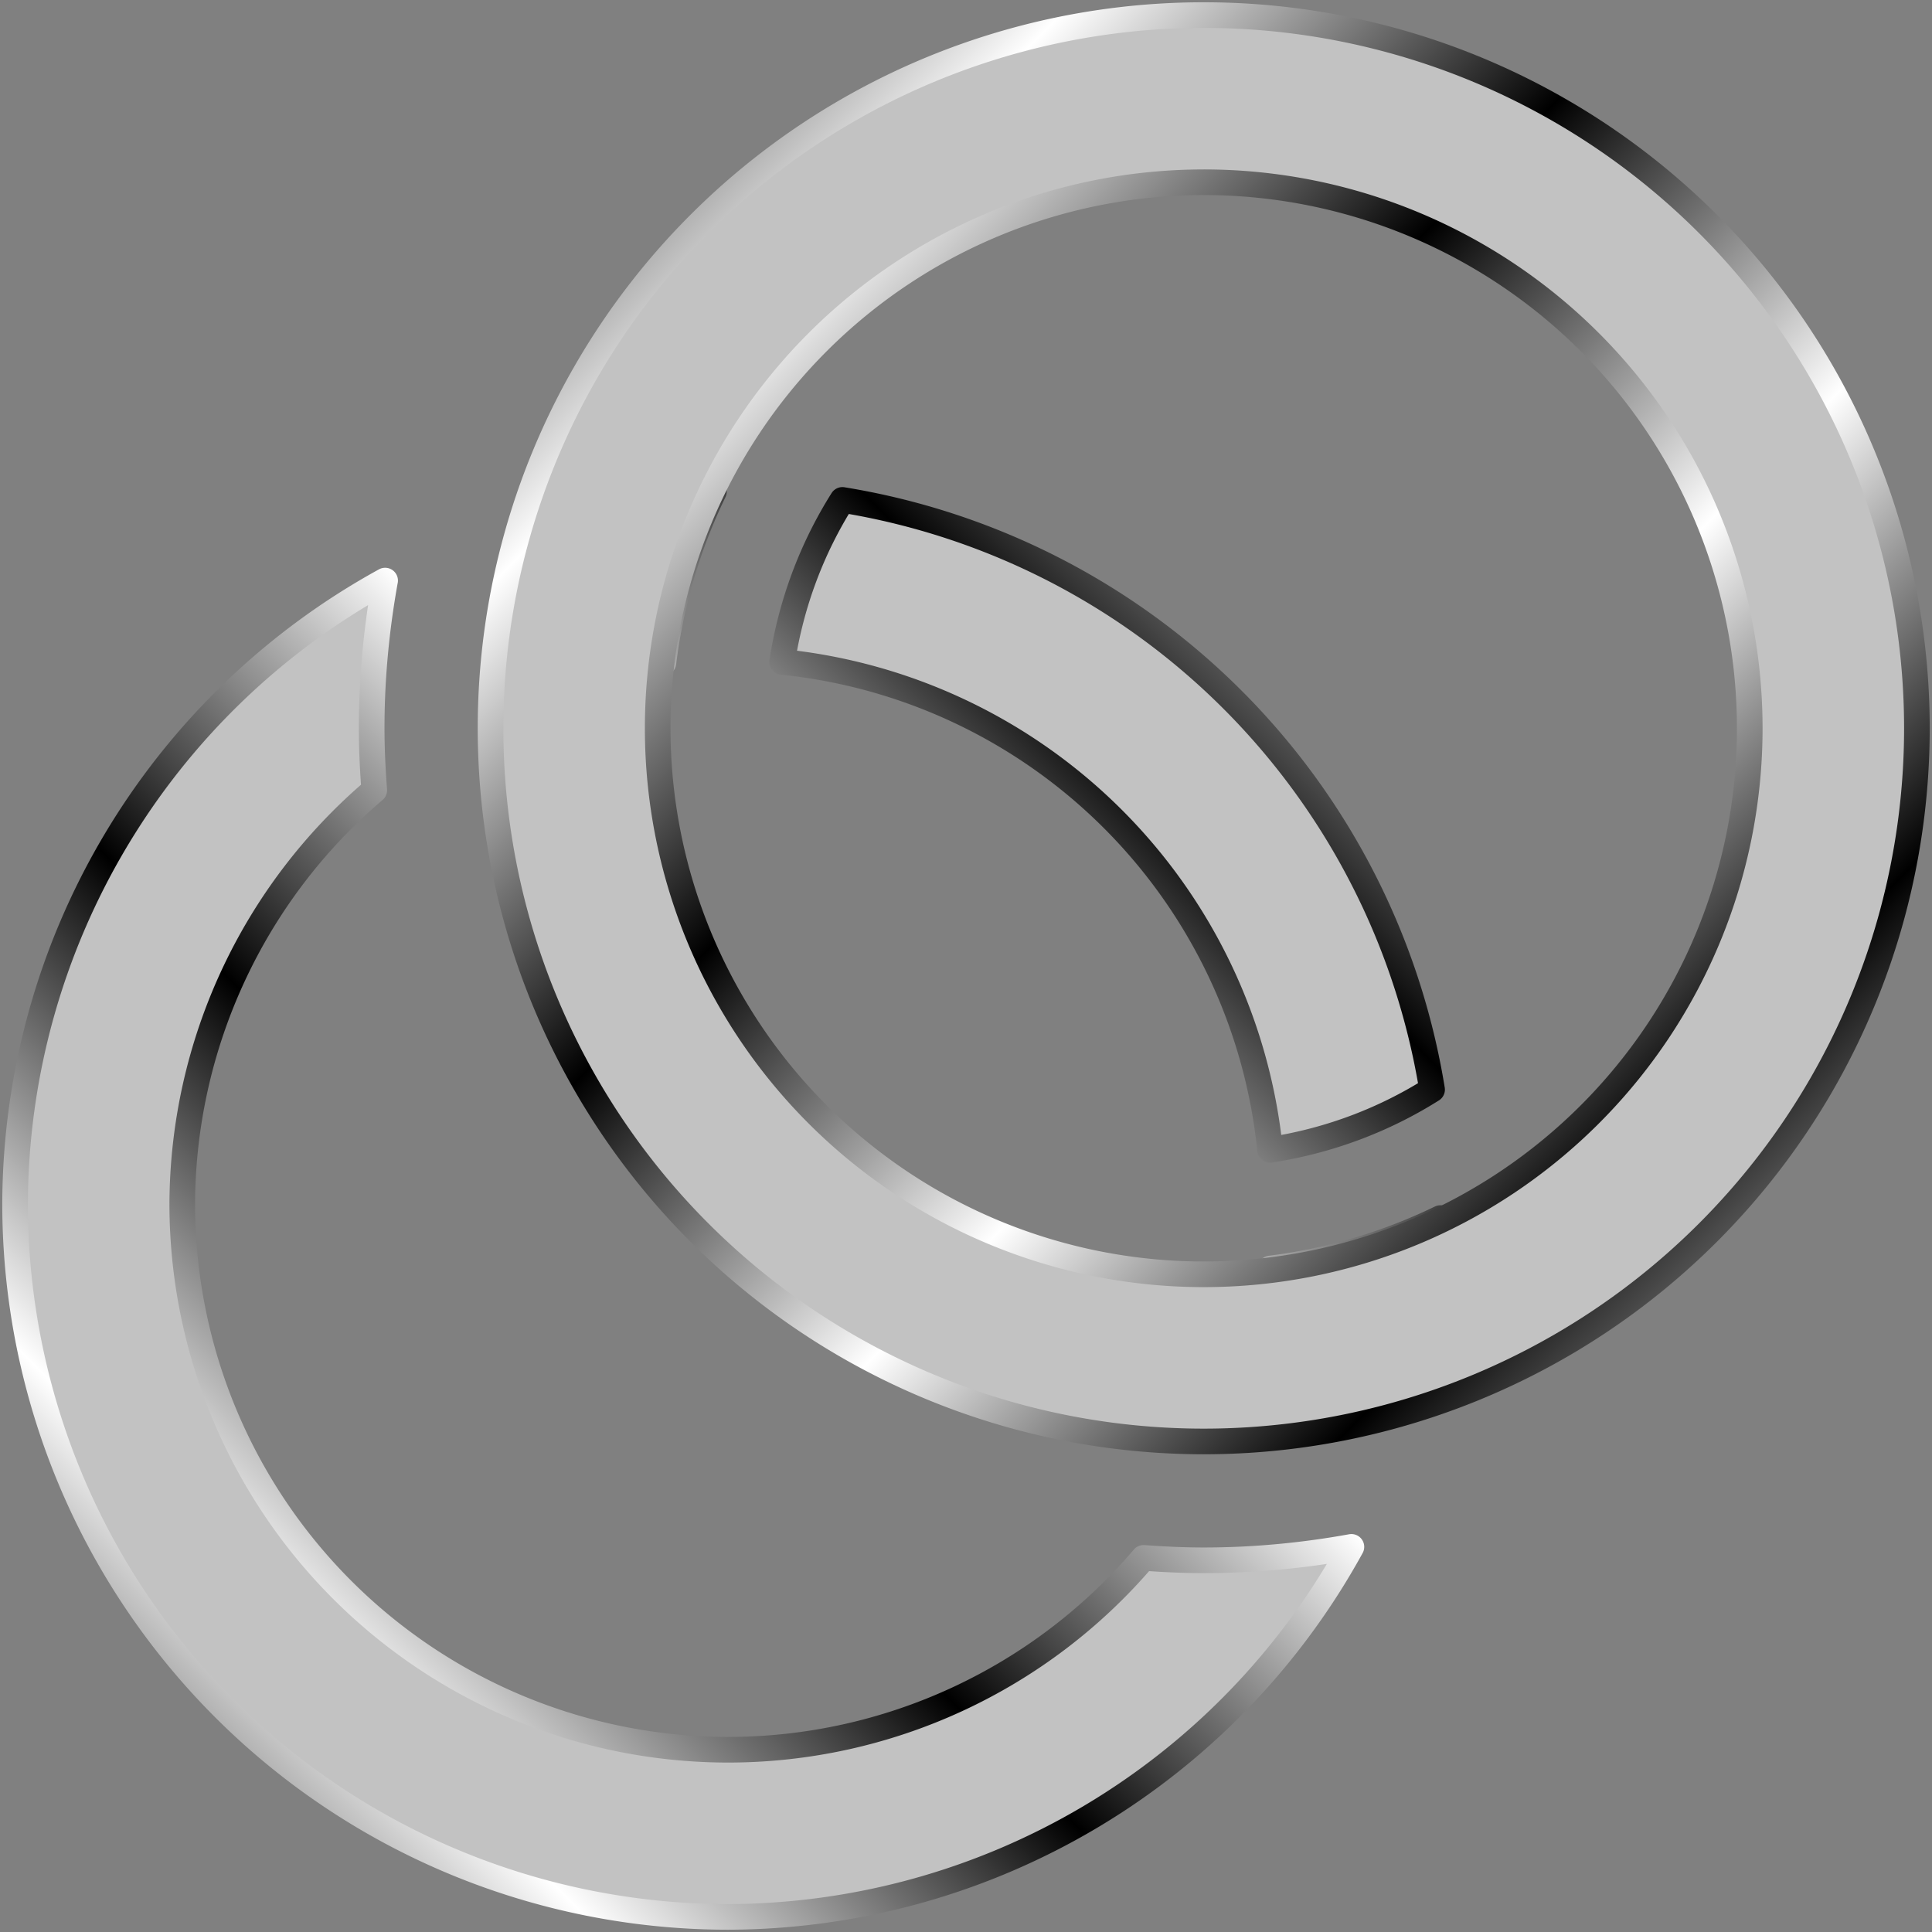 <?xml version="1.0" encoding="UTF-8" standalone="no"?>
<!-- Created with Inkscape (http://www.inkscape.org/) -->

<svg
   width="512"
   height="512"
   viewBox="0 0 135.467 135.467"
   version="1.1"
   id="svg5"
   inkscape:version="1.3.2 (091e20ef0f, 2023-11-25, custom)"
   sodipodi:docname="editcopy.svg"
   xmlns:inkscape="http://www.inkscape.org/namespaces/inkscape"
   xmlns:sodipodi="http://sodipodi.sourceforge.net/DTD/sodipodi-0.dtd"
   xmlns:xlink="http://www.w3.org/1999/xlink"
   xmlns="http://www.w3.org/2000/svg"
   xmlns:svg="http://www.w3.org/2000/svg">
  <rect x="0" y="0" width="135.467" height="135.467" fill="#808080" stroke="none"/>
  <sodipodi:namedview
     id="namedview7"
     pagecolor="#292929"
     bordercolor="#666666"
     borderopacity="1"
     inkscape:showpageshadow="0"
     inkscape:pageopacity="0"
     inkscape:pagecheckerboard="1"
     inkscape:deskcolor="#1a1a1a"
     inkscape:document-units="px"
     showgrid="false"
     inkscape:zoom="0.65186406"
     inkscape:cx="325.98821"
     inkscape:cy="184.08746"
     inkscape:window-width="3256"
     inkscape:window-height="1080"
     inkscape:window-x="1864"
     inkscape:window-y="0"
     inkscape:window-maximized="0"
     inkscape:current-layer="layer2" />
  <defs
     id="defs2">
    <linearGradient
       id="linearGradient3"
       inkscape:collect="always">
      <stop
         style="stop-color:#a3a29d;stop-opacity:1;"
         offset="0"
         id="stop4" />
      <stop
         style="stop-color:#a3a29d;stop-opacity:0;"
         offset="1"
         id="stop5" />
    </linearGradient>
    <linearGradient
       id="linearGradient2"
       inkscape:collect="always">
      <stop
         style="stop-color:#000000;stop-opacity:1;"
         offset="0"
         id="stop3" />
      <stop
         style="stop-color:#ffffff;stop-opacity:1;"
         offset="0.2"
         id="stop7" />
      <stop
         style="stop-color:#000000;stop-opacity:1;"
         offset="0.404"
         id="stop8" />
      <stop
         style="stop-color:#ffffff;stop-opacity:1;"
         offset="0.605"
         id="stop9" />
      <stop
         style="stop-color:#000000;stop-opacity:1;"
         offset="0.797"
         id="stop10" />
      <stop
         style="stop-color:#ffffff;stop-opacity:1;"
         offset="1"
         id="stop6" />
    </linearGradient>
    <radialGradient
       inkscape:collect="always"
       xlink:href="#linearGradient3"
       id="radialGradient5"
       cx="67.733"
       cy="67.733"
       fx="67.733"
       fy="67.733"
       r="59.261"
       gradientTransform="matrix(1,0,0,1,0,0.008)"
       gradientUnits="userSpaceOnUse" />
    <filter
       inkscape:collect="always"
       style="color-interpolation-filters:sRGB"
       id="filter5"
       x="-0.069"
       y="-0.069"
       width="1.139"
       height="1.139">
      <feGaussianBlur
         inkscape:collect="always"
         stdDeviation="3.412"
         id="feGaussianBlur5" />
    </filter>
    <linearGradient
       inkscape:collect="always"
       xlink:href="#linearGradient2"
       id="linearGradient12"
       x1="0.16"
       y1="67.733"
       x2="135.307"
       y2="67.733"
       gradientUnits="userSpaceOnUse" />
    <linearGradient
       inkscape:collect="always"
       xlink:href="#linearGradient2"
       id="linearGradient13"
       x1="0"
       y1="135.467"
       x2="101.527"
       y2="33.94"
       gradientUnits="userSpaceOnUse"
       gradientTransform="matrix(0.984,0,0,0.984,1.058,1.058)" />
    <linearGradient
       inkscape:collect="always"
       xlink:href="#linearGradient2"
       id="linearGradient15"
       x1="33.867"
       y1="-6.5925043e-13"
       x2="135.467"
       y2="101.6"
       gradientUnits="userSpaceOnUse"
       gradientTransform="matrix(0.984,0,0,0.984,1.058,1.058)" />
  </defs>
  <g
     inkscape:label="Layer 1"
     inkscape:groupmode="layer"
     id="layer1"
     style="display:none">
    <path
       id="path1"
       style="opacity:1;fill:#c2c2c2;fill-opacity:1;stroke:url(#linearGradient12);stroke-width:1.797;stroke-linecap:round;stroke-linejoin:round;stroke-dasharray:none;stroke-opacity:1;paint-order:markers stroke fill"
       d="M 84.923,1.058 A 49.485,49.485 0 0 0 35.438,50.544 49.485,49.485 0 0 0 84.923,100.029 49.485,49.485 0 0 0 134.408,50.544 49.485,49.485 0 0 0 84.923,1.058 Z M 27.9,41.048 A 49.485,49.485 0 0 0 1.058,84.923 49.485,49.485 0 0 0 50.544,134.408 49.485,49.485 0 0 0 94.418,107.566 c -3.092,0.515 -6.261,0.797 -9.495,0.797 -31.834,0 -57.819,-25.985 -57.819,-57.819 0,-3.234 0.281,-6.403 0.797,-9.496 z" />
    <path
       id="path3"
       style="display:none;opacity:1;fill:url(#radialGradient5);fill-opacity:1;stroke:#ffcd00;stroke-width:0.054;stroke-linecap:round;stroke-linejoin:round;stroke-opacity:0.5;paint-order:markers stroke fill;filter:url(#filter5)"
       d="m 83.447,8.528 c -6.224,0.234 -12.515,2.008 -17.961,4.92 -5.072,2.702 -9.695,6.547 -13.218,11.108 -6.051,7.772 -9.293,17.752 -8.807,27.567 0.185,4.143 1.047,8.484 2.511,12.472 2.499,6.951 6.926,13.233 12.688,17.925 5.979,4.917 13.394,8.176 21.137,9.168 4.131,0.539 8.607,0.458 12.823,-0.314 9.707,-1.683 18.687,-7.017 24.909,-14.642 3.225,-3.89 5.69,-8.442 7.281,-13.187 3.265,-9.718 2.836,-20.644 -1.345,-30.021 C 120.42,26.585 115.532,20.489 109.293,16.143 103.2,11.893 95.901,9.128 88.368,8.621 86.731,8.501 85.087,8.485 83.447,8.528 Z M 18.386,58.346 c -5.765,6.809 -9.403,15.662 -9.823,24.668 -0.435,7.74 1.359,15.61 5.169,22.412 4.387,7.94 11.411,14.396 19.744,18.002 4.229,1.869 8.86,3.038 13.52,3.41 5.561,0.433 11.375,-0.285 16.705,-2.146 4.941,-1.694 9.568,-4.316 13.531,-7.723 -18.404,-2.181 -35.774,-12.317 -46.504,-27.463 -6.604,-9.178 -10.914,-20.019 -12.262,-31.254 l -0.065,0.076 z"
       transform="matrix(0.984,0,0,0.984,1.058,1.058)" />
  </g>
  <g
     inkscape:groupmode="layer"
     id="layer2"
     inkscape:label="Layer 2"
     style="display:inline">
    <path
       id="path4"
       style="fill:#c2c2c2;fill-opacity:1;stroke:url(#linearGradient13);stroke-width:1.797;stroke-linejoin:round;stroke-dasharray:none;paint-order:markers stroke fill"
       d="m 50.058,34.468 a 50.006,50.006 0 0 0 -13.442,2.088 50.006,50.006 0 0 0 -2.133,13.402 38.286,38.286 0 0 1 12.035,-3.484 38.286,38.286 0 0 1 3.54,-12.006 z m 9.011,0.584 c -2.131,3.382 -3.591,7.225 -4.228,11.361 a 38.286,38.286 0 0 1 34.212,34.212 C 93.189,79.989 97.032,78.529 100.414,76.398 A 50.006,50.006 0 0 0 59.069,35.053 Z m -32.065,5.657 A 50.006,50.006 0 0 0 1.058,84.402 50.006,50.006 0 0 0 51.065,134.408 50.006,50.006 0 0 0 94.757,108.463 c -3.364,0.608 -6.82,0.942 -10.354,0.942 -1.42,0 -2.823,-0.069 -4.218,-0.17 A 38.286,38.286 0 0 1 51.065,122.688 38.286,38.286 0 0 1 12.779,84.402 38.286,38.286 0 0 1 26.241,55.409 c -0.107,-1.437 -0.18,-2.882 -0.18,-4.345 0,-3.534 0.335,-6.99 0.942,-10.354 z M 100.999,85.409 A 38.286,38.286 0 0 1 89.074,88.942 38.286,38.286 0 0 1 85.575,100.979 50.006,50.006 0 0 0 98.911,98.85 50.006,50.006 0 0 0 100.999,85.409 Z" />
    <path
       id="path2"
       style="fill:#c2c2c2;fill-opacity:1;stroke:url(#linearGradient15);stroke-width:1.797;stroke-linejoin:round;stroke-dasharray:none;paint-order:markers stroke fill"
       d="M 84.402,1.058 A 50.006,50.006 0 0 0 34.396,51.065 50.006,50.006 0 0 0 84.402,101.071 50.006,50.006 0 0 0 134.408,51.065 50.006,50.006 0 0 0 84.402,1.058 Z m 0,11.72 A 38.286,38.286 0 0 1 122.688,51.065 38.286,38.286 0 0 1 84.402,89.351 38.286,38.286 0 0 1 46.116,51.065 38.286,38.286 0 0 1 84.402,12.779 Z" />
  </g>
</svg>

